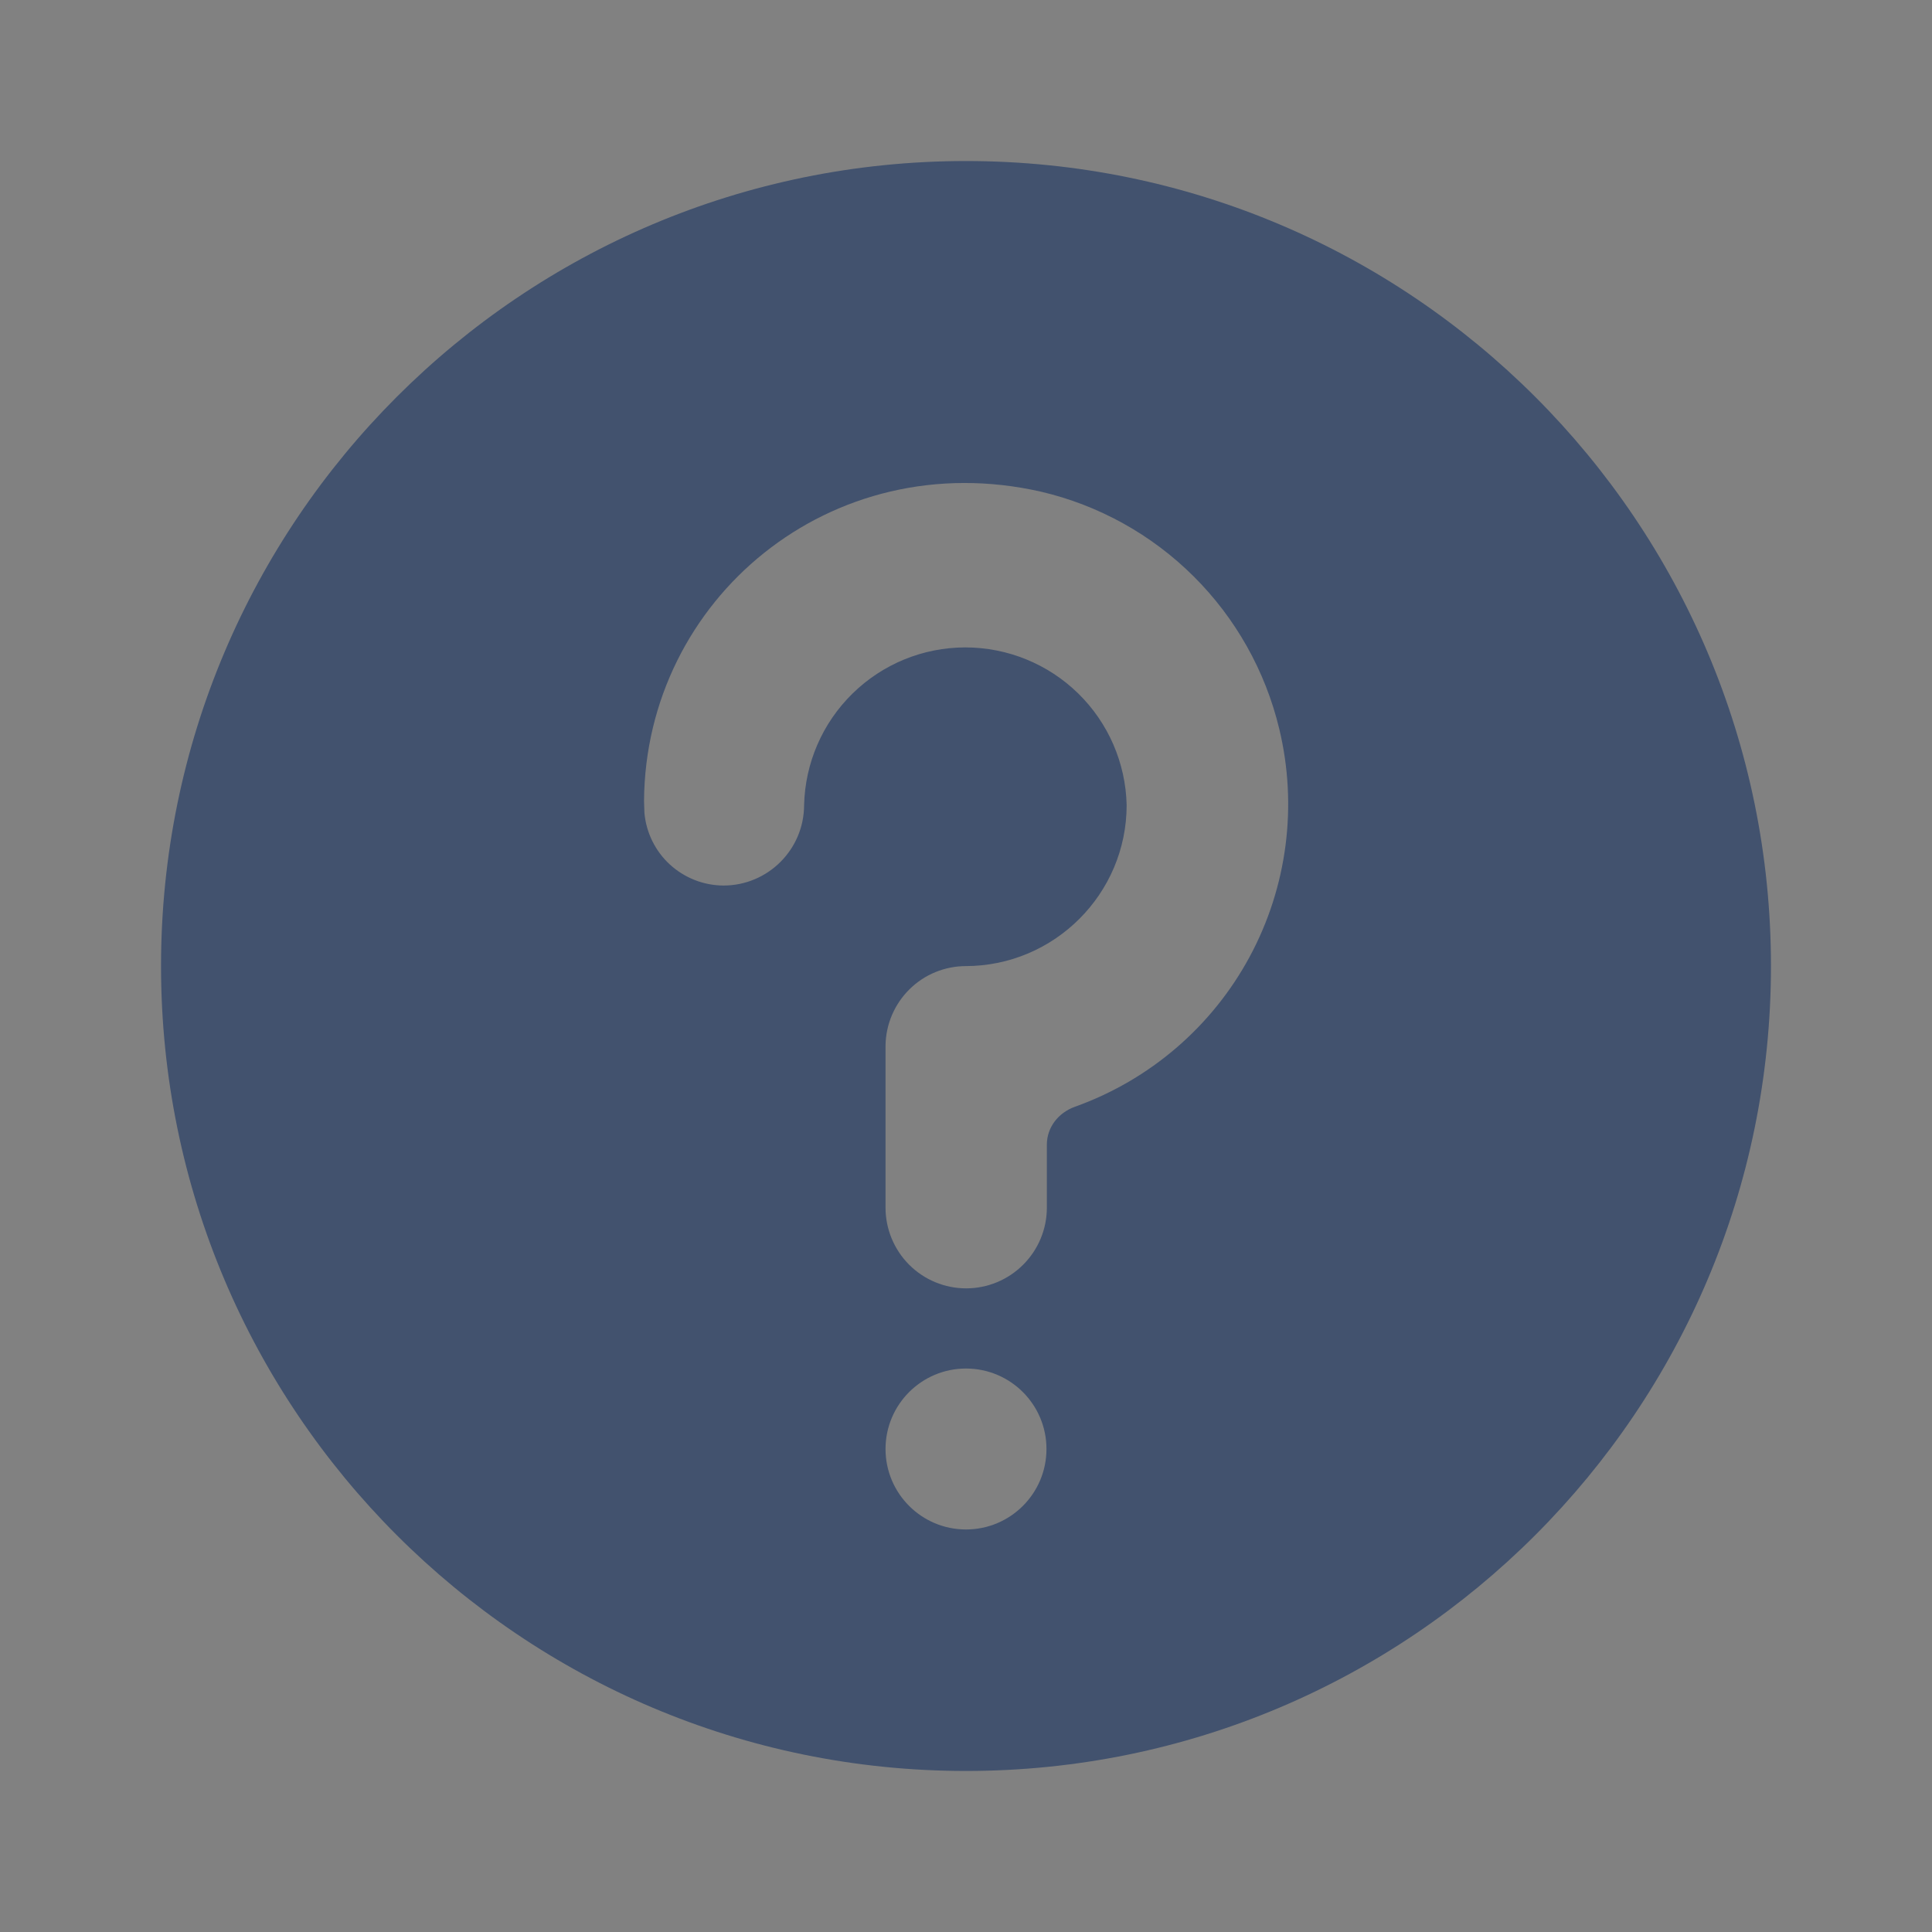 <svg width="20" height="20" viewBox="0 0 20 20" fill="none" xmlns="http://www.w3.org/2000/svg">
<rect x="0" y="0" width="20" height="20" fill="#808080" stroke="none"/>
<rect width="20" height="20" fill="white" fill-opacity="0.01"/>
<path fill-rule="evenodd" clip-rule="evenodd" d="M18.333 10C18.333 14.602 14.602 18.333 10 18.333C5.398 18.333 1.667 14.602 1.667 10C1.667 5.398 5.398 1.667 10 1.667C14.602 1.667 18.333 5.398 18.333 10ZM12.357 5.967C12.792 6.4 13.098 6.945 13.242 7.542C13.435 8.34 13.326 9.182 12.936 9.905C12.546 10.628 11.902 11.18 11.128 11.457C10.957 11.518 10.837 11.669 10.837 11.85V12.502C10.837 12.723 10.749 12.935 10.592 13.092C10.435 13.249 10.223 13.337 10.002 13.337C9.78 13.337 9.568 13.249 9.411 13.092C9.255 12.935 9.167 12.723 9.167 12.502V10.823C9.17 10.604 9.259 10.395 9.415 10.241C9.57 10.087 9.781 10.001 10 10.001H9.994C10.915 10.001 11.663 9.252 11.663 8.334C11.653 7.898 11.473 7.483 11.161 7.178C10.849 6.873 10.429 6.702 9.993 6.702C9.556 6.702 9.137 6.874 8.826 7.179C8.514 7.484 8.334 7.899 8.324 8.336C8.322 8.795 7.949 9.167 7.489 9.167C7.283 9.166 7.086 9.088 6.934 8.949C6.783 8.81 6.689 8.619 6.671 8.414L6.667 8.292C6.681 6.205 8.601 4.595 10.777 5.09C11.375 5.23 11.922 5.534 12.357 5.967ZM10.833 15C10.833 15.46 10.46 15.833 10 15.833C9.54 15.833 9.167 15.46 9.167 15C9.167 14.54 9.54 14.167 10 14.167C10.46 14.167 10.833 14.54 10.833 15Z" fill="#42526E"/>
</svg>
